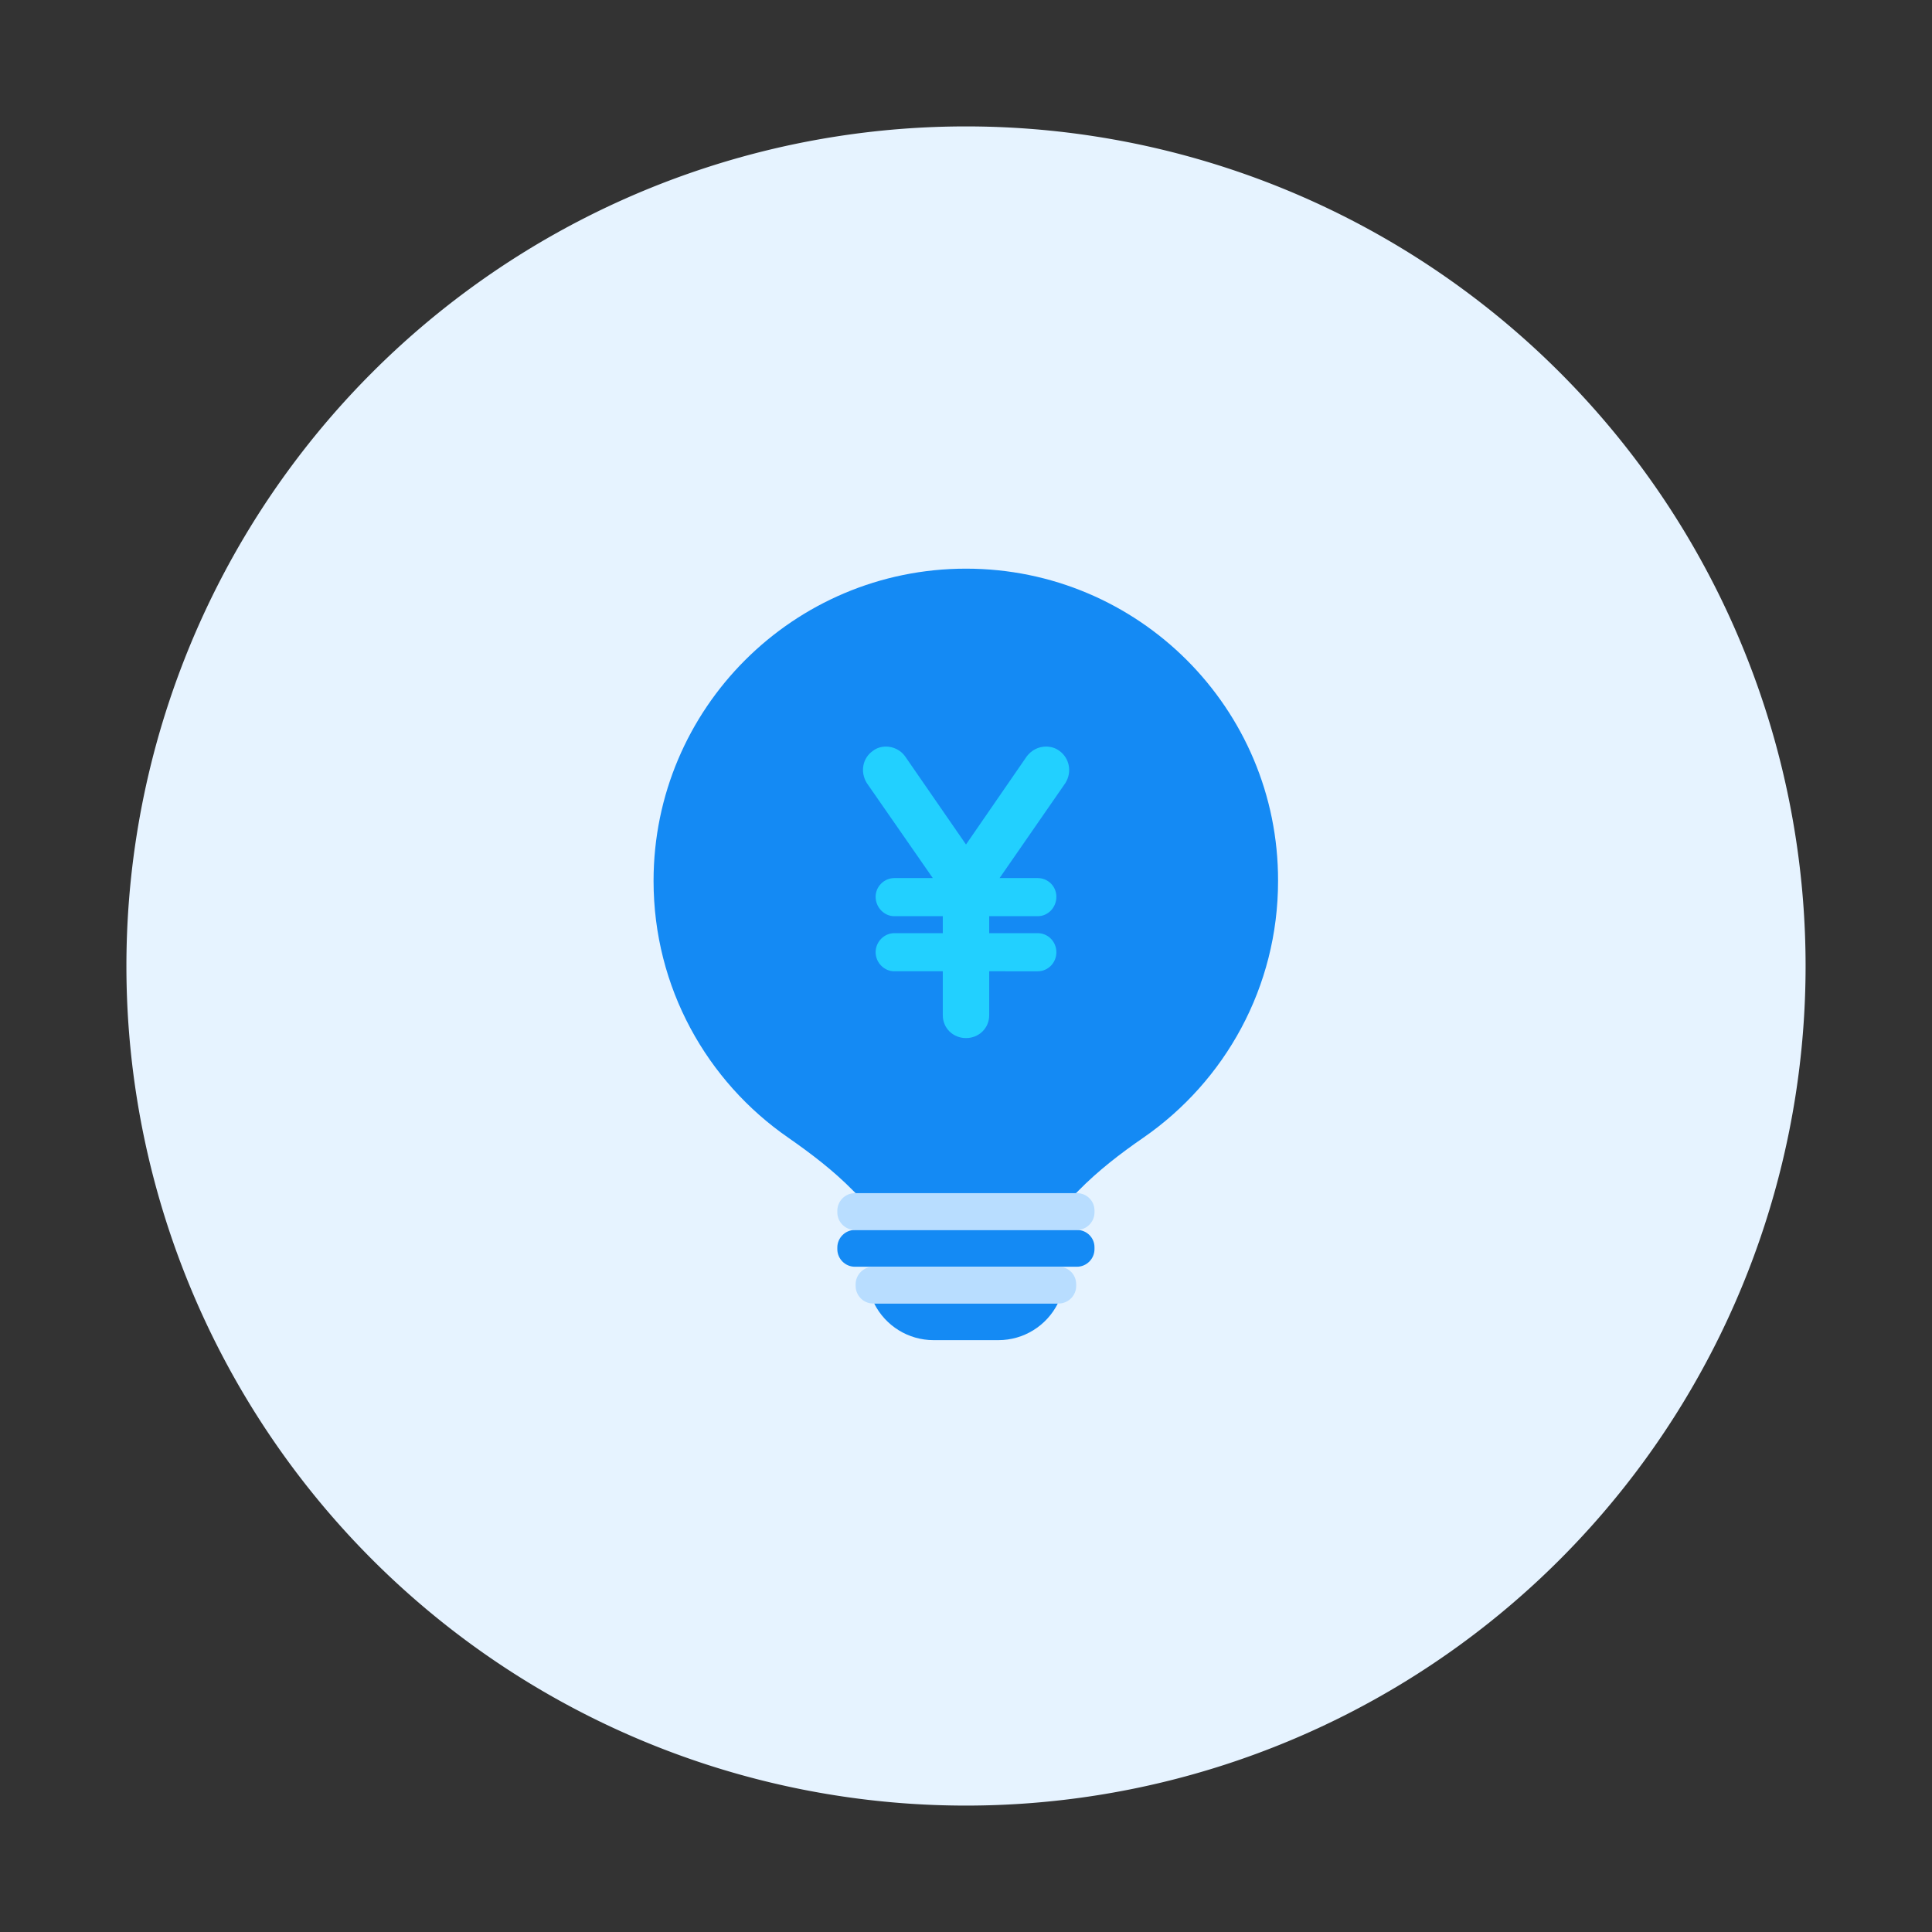<?xml version="1.0" standalone="no"?><!DOCTYPE svg PUBLIC "-//W3C//DTD SVG 1.1//EN" "http://www.w3.org/Graphics/SVG/1.1/DTD/svg11.dtd"><svg t="1561542795560" class="icon" viewBox="0 0 1024 1024" version="1.1" xmlns="http://www.w3.org/2000/svg" p-id="5957" xmlns:xlink="http://www.w3.org/1999/xlink" width="50" height="50"><rect x="0" y="0" width="1024" height="1024" fill="#333333" stroke="none"/><defs><style type="text/css"></style></defs><path d="M512 512m-445 0a445 445 0 1 0 890 0 445 445 0 1 0-890 0Z" fill="#E6F3FF" p-id="5958"></path><path d="M512 301.4c-91.4 0-165.6 74.1-165.6 165.5 0 56.5 28.3 106.3 71.4 136.1 12.2 8.5 24 17.5 34.4 28.1l1.3 1.3c0 0.2 29.2 0.3 58.4 0.3s58.4-0.1 58.4-0.3l1.3-1.3c10.4-10.6 22.2-19.7 34.4-28.1 43.2-29.9 71.4-79.7 71.4-136.1 0.2-91.4-74-165.5-165.4-165.5zM529.2 710.3h-34.4c-13.3 0-25.5-7.5-31.5-19.5h97.4c-6 12-18.2 19.5-31.5 19.5zM570.9 651.9H453.1c-5.1 0-9.3 4.2-9.3 9.3v0.9c0 5.1 4.2 9.3 9.3 9.3h117.7c5.1 0 9.3-4.2 9.3-9.3v-0.9c0.1-5.1-4.1-9.3-9.2-9.3z" fill="#148AF4" p-id="5959"></path><path d="M561.4 397.9c-2-1.5-4.5-2.2-7-2.2-4 0-7.7 1.9-10.2 5.2L512 447.6l-32.4-46.9c-2.3-3.1-6.1-5-10-5-2.6 0-5 0.8-6.7 2.1-5.6 3.7-7.2 11.1-3.5 17.2l35 50.4H474c-5.4 0-9.9 4.5-9.9 9.9 0 5.6 4.5 10.3 9.9 10.3h25.7v9H474c-5.4 0-9.9 4.6-9.9 10.1s4.5 10.1 9.9 10.1h25.7v23.3c0 6.8 5.4 12.1 12.3 12.1s12.3-5.3 12.3-12.1v-23.3H550c5.5 0 9.9-4.5 9.9-10.1s-4.4-10.1-9.9-10.1h-25.7v-9H550c5.5 0 9.9-4.6 9.9-10.3 0-5.5-4.4-9.9-9.9-9.9h-20.2l34.9-50.4c3.6-5.8 2.2-13.2-3.3-17.1z" fill="#22D0FF" p-id="5960"></path><path d="M561.1 671.4h-98.3c-5.1 0-9.3 4.2-9.3 9.3v0.9c0 5.1 4.2 9.3 9.3 9.3h98.3c5.1 0 9.3-4.2 9.3-9.3v-0.9c0-5.2-4.1-9.3-9.3-9.3zM570.9 632.4H453.1c-5.1 0-9.3 4.2-9.3 9.3v0.9c0 5.1 4.2 9.3 9.3 9.3h117.7c5.1 0 9.3-4.2 9.3-9.3v-0.9c0.1-5.1-4.1-9.3-9.2-9.3z" fill="#B8DDFF" p-id="5961"></path></svg>